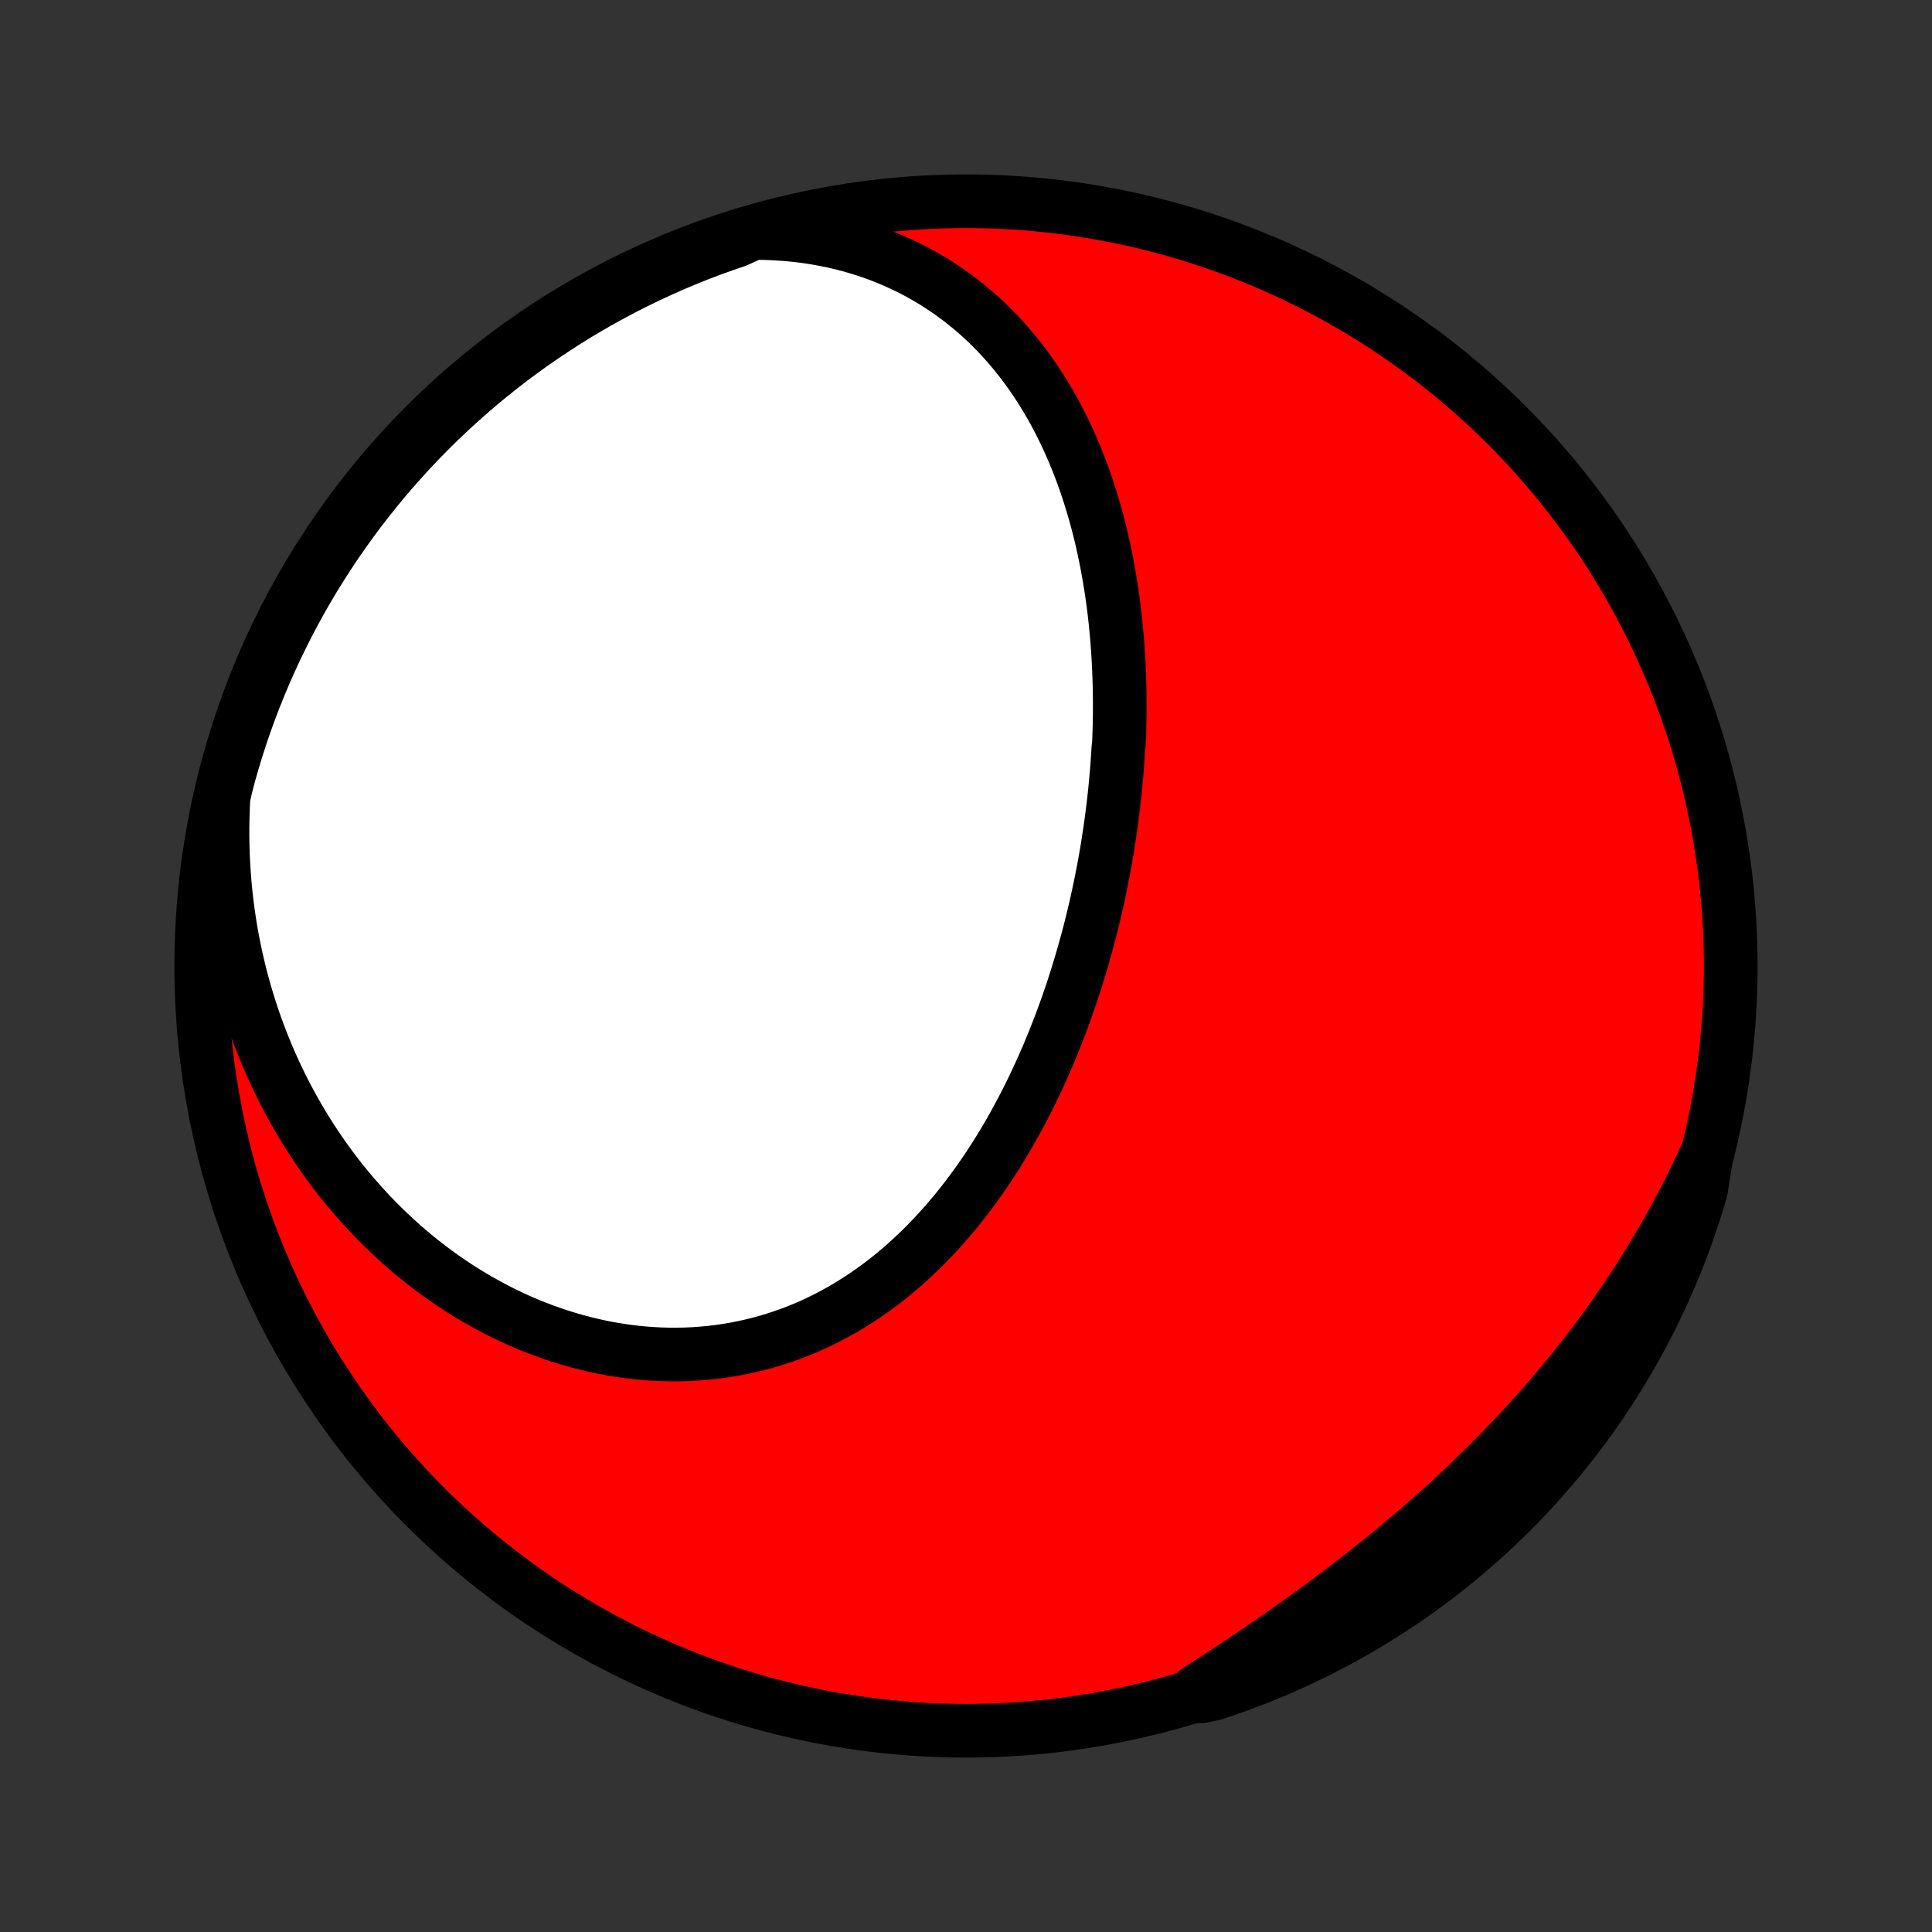 <?xml version="1.0" encoding="utf-8" standalone="no"?>
<!DOCTYPE svg PUBLIC "-//W3C//DTD SVG 1.1//EN"
  "http://www.w3.org/Graphics/SVG/1.1/DTD/svg11.dtd">
<!-- Created with matplotlib (http://matplotlib.org/) -->
<svg height="72pt" version="1.1" viewBox="0 0 72 72" width="72pt" xmlns="http://www.w3.org/2000/svg" xmlns:xlink="http://www.w3.org/1999/xlink">
 <rect x="0" y="0" width="72" height="72" fill="#333333" stroke="none"/>
 <defs>
  <style type="text/css">
*{stroke-linecap:butt;stroke-linejoin:round;}
  </style>
 </defs>
 <g id="figure_1">
  <g id="patch_1">
   <path d="
M0 72
L72 72
L72 0
L0 0
z
" style="fill:none;"/>
  </g>
  <g id="axes_1">
   <g id="PatchCollection_1">
    <defs>
     <path d="
M36 -7.5
C43.558 -7.5 50.808 -10.503 56.153 -15.848
C61.497 -21.192 64.5 -28.442 64.5 -36
C64.5 -43.558 61.497 -50.808 56.153 -56.153
C50.808 -61.497 43.558 -64.5 36 -64.5
C28.442 -64.5 21.192 -61.497 15.848 -56.153
C10.503 -50.808 7.5 -43.558 7.5 -36
C7.5 -28.442 10.503 -21.192 15.848 -15.848
C21.192 -10.503 28.442 -7.5 36 -7.5
z
" id="C0_0_a811fe30f3"/>
     <path d="
M28.079 -63.318
L28.469 -63.314
L28.853 -63.3
L29.234 -63.275
L29.609 -63.241
L29.979 -63.197
L30.343 -63.143
L30.702 -63.079
L31.055 -63.007
L31.401 -62.926
L31.742 -62.836
L32.076 -62.737
L32.403 -62.631
L32.724 -62.517
L33.039 -62.395
L33.346 -62.265
L33.647 -62.128
L33.941 -61.985
L34.228 -61.835
L34.508 -61.678
L34.781 -61.516
L35.048 -61.347
L35.307 -61.173
L35.56 -60.993
L35.807 -60.809
L36.046 -60.619
L36.279 -60.425
L36.505 -60.227
L36.725 -60.024
L36.939 -59.817
L37.146 -59.606
L37.347 -59.392
L37.543 -59.174
L37.732 -58.953
L37.915 -58.729
L38.093 -58.502
L38.264 -58.273
L38.431 -58.041
L38.592 -57.806
L38.747 -57.569
L38.898 -57.33
L39.043 -57.089
L39.183 -56.846
L39.319 -56.602
L39.449 -56.356
L39.575 -56.108
L39.697 -55.859
L39.814 -55.608
L39.926 -55.356
L40.035 -55.103
L40.139 -54.85
L40.239 -54.595
L40.335 -54.339
L40.427 -54.082
L40.515 -53.825
L40.6 -53.566
L40.681 -53.308
L40.758 -53.048
L40.832 -52.788
L40.903 -52.528
L40.97 -52.267
L41.034 -52.005
L41.094 -51.744
L41.152 -51.481
L41.206 -51.219
L41.258 -50.956
L41.306 -50.693
L41.352 -50.43
L41.395 -50.166
L41.435 -49.903
L41.472 -49.639
L41.507 -49.375
L41.539 -49.11
L41.568 -48.846
L41.595 -48.581
L41.619 -48.317
L41.641 -48.052
L41.66 -47.787
L41.677 -47.522
L41.691 -47.257
L41.703 -46.991
L41.713 -46.726
L41.721 -46.461
L41.726 -46.195
L41.729 -45.929
L41.73 -45.663
L41.729 -45.397
L41.725 -45.131
L41.719 -44.865
L41.711 -44.599
L41.701 -44.332
L41.675 -44.066
L41.658 -43.799
L41.64 -43.532
L41.619 -43.265
L41.596 -42.997
L41.572 -42.73
L41.545 -42.462
L41.516 -42.195
L41.484 -41.927
L41.451 -41.658
L41.416 -41.39
L41.379 -41.121
L41.339 -40.853
L41.297 -40.584
L41.254 -40.315
L41.208 -40.045
L41.16 -39.776
L41.109 -39.506
L41.057 -39.236
L41.002 -38.966
L40.945 -38.695
L40.886 -38.425
L40.825 -38.154
L40.761 -37.883
L40.695 -37.612
L40.627 -37.341
L40.556 -37.069
L40.483 -36.798
L40.407 -36.526
L40.329 -36.254
L40.249 -35.982
L40.166 -35.711
L40.081 -35.439
L39.993 -35.167
L39.902 -34.895
L39.809 -34.623
L39.713 -34.351
L39.614 -34.08
L39.513 -33.808
L39.408 -33.537
L39.301 -33.266
L39.191 -32.996
L39.079 -32.725
L38.963 -32.456
L38.844 -32.187
L38.722 -31.918
L38.597 -31.65
L38.469 -31.383
L38.338 -31.116
L38.203 -30.85
L38.065 -30.586
L37.924 -30.322
L37.78 -30.06
L37.632 -29.798
L37.48 -29.538
L37.325 -29.28
L37.167 -29.023
L37.005 -28.768
L36.839 -28.515
L36.67 -28.263
L36.497 -28.014
L36.32 -27.767
L36.139 -27.522
L35.954 -27.28
L35.766 -27.041
L35.574 -26.804
L35.377 -26.57
L35.177 -26.34
L34.973 -26.112
L34.764 -25.889
L34.552 -25.668
L34.336 -25.452
L34.115 -25.24
L33.891 -25.032
L33.663 -24.828
L33.43 -24.628
L33.194 -24.434
L32.953 -24.244
L32.709 -24.059
L32.46 -23.88
L32.208 -23.706
L31.952 -23.538
L31.692 -23.375
L31.429 -23.218
L31.161 -23.068
L30.891 -22.924
L30.616 -22.785
L30.339 -22.654
L30.058 -22.529
L29.774 -22.411
L29.486 -22.3
L29.196 -22.197
L28.904 -22.1
L28.608 -22.01
L28.31 -21.928
L28.009 -21.853
L27.707 -21.786
L27.402 -21.726
L27.096 -21.674
L26.787 -21.629
L26.478 -21.592
L26.166 -21.563
L25.854 -21.541
L25.541 -21.527
L25.227 -21.521
L24.912 -21.522
L24.597 -21.531
L24.281 -21.548
L23.966 -21.572
L23.65 -21.603
L23.335 -21.642
L23.021 -21.689
L22.707 -21.742
L22.393 -21.803
L22.081 -21.872
L21.77 -21.947
L21.46 -22.029
L21.152 -22.118
L20.845 -22.213
L20.54 -22.316
L20.237 -22.425
L19.936 -22.54
L19.637 -22.662
L19.341 -22.79
L19.047 -22.924
L18.755 -23.065
L18.466 -23.211
L18.18 -23.363
L17.897 -23.52
L17.616 -23.683
L17.339 -23.852
L17.065 -24.026
L16.794 -24.205
L16.527 -24.39
L16.263 -24.579
L16.002 -24.773
L15.745 -24.973
L15.492 -25.176
L15.242 -25.385
L14.996 -25.598
L14.754 -25.815
L14.516 -26.037
L14.281 -26.263
L14.051 -26.493
L13.824 -26.727
L13.602 -26.965
L13.383 -27.208
L13.169 -27.453
L12.959 -27.703
L12.752 -27.956
L12.551 -28.213
L12.353 -28.474
L12.16 -28.737
L11.971 -29.005
L11.786 -29.275
L11.606 -29.549
L11.43 -29.826
L11.258 -30.106
L11.091 -30.389
L10.929 -30.676
L10.771 -30.965
L10.617 -31.257
L10.468 -31.552
L10.324 -31.85
L10.184 -32.151
L10.049 -32.454
L9.918 -32.76
L9.793 -33.069
L9.672 -33.38
L9.555 -33.694
L9.444 -34.011
L9.337 -34.33
L9.236 -34.652
L9.139 -34.976
L9.047 -35.302
L8.96 -35.631
L8.879 -35.962
L8.802 -36.295
L8.731 -36.631
L8.664 -36.969
L8.603 -37.309
L8.547 -37.651
L8.497 -37.995
L8.452 -38.342
L8.412 -38.69
L8.378 -39.041
L8.35 -39.393
L8.327 -39.748
L8.309 -40.104
L8.298 -40.462
L8.292 -40.822
L8.292 -41.184
L8.299 -41.547
L8.311 -41.912
L8.329 -42.278
L8.409 -42.646
L8.537 -43.139
L8.675 -43.619
L8.82 -44.097
L8.974 -44.573
L9.136 -45.046
L9.306 -45.516
L9.484 -45.984
L9.671 -46.448
L9.865 -46.909
L10.067 -47.367
L10.278 -47.822
L10.496 -48.272
L10.722 -48.719
L10.955 -49.163
L11.196 -49.602
L11.445 -50.037
L11.701 -50.468
L11.965 -50.894
L12.236 -51.316
L12.514 -51.733
L12.8 -52.145
L13.092 -52.553
L13.391 -52.955
L13.698 -53.352
L14.011 -53.744
L14.33 -54.131
L14.657 -54.512
L14.99 -54.887
L15.329 -55.257
L15.675 -55.62
L16.026 -55.978
L16.384 -56.33
L16.748 -56.675
L17.118 -57.014
L17.493 -57.347
L17.874 -57.674
L18.261 -57.993
L18.653 -58.306
L19.05 -58.612
L19.453 -58.912
L19.86 -59.204
L20.272 -59.489
L20.69 -59.767
L21.111 -60.038
L21.538 -60.302
L21.969 -60.558
L22.404 -60.807
L22.843 -61.048
L23.286 -61.281
L23.733 -61.507
L24.184 -61.725
L24.639 -61.935
L25.096 -62.138
L25.558 -62.332
L26.022 -62.518
L26.489 -62.696
L26.96 -62.866
L27.433 -63.028
z
" id="C0_1_c94946a169"/>
     <path d="
M63.602 -28.995
L63.448 -28.658
L63.29 -28.322
L63.129 -27.988
L62.964 -27.654
L62.795 -27.322
L62.622 -26.992
L62.446 -26.663
L62.266 -26.335
L62.082 -26.008
L61.895 -25.683
L61.704 -25.359
L61.509 -25.037
L61.311 -24.716
L61.109 -24.396
L60.903 -24.078
L60.694 -23.761
L60.481 -23.445
L60.264 -23.131
L60.044 -22.819
L59.82 -22.507
L59.593 -22.198
L59.361 -21.889
L59.127 -21.582
L58.888 -21.277
L58.646 -20.973
L58.401 -20.671
L58.152 -20.37
L57.9 -20.071
L57.644 -19.773
L57.384 -19.477
L57.122 -19.183
L56.856 -18.89
L56.586 -18.599
L56.313 -18.31
L56.038 -18.022
L55.758 -17.736
L55.476 -17.452
L55.191 -17.17
L54.902 -16.89
L54.611 -16.611
L54.317 -16.335
L54.02 -16.06
L53.72 -15.787
L53.417 -15.517
L53.112 -15.248
L52.804 -14.981
L52.494 -14.716
L52.182 -14.454
L51.868 -14.193
L51.551 -13.934
L51.232 -13.678
L50.912 -13.423
L50.59 -13.171
L50.266 -12.921
L49.94 -12.672
L49.613 -12.427
L49.285 -12.183
L48.955 -11.941
L48.625 -11.701
L48.293 -11.464
L47.961 -11.229
L47.628 -10.996
L47.294 -10.765
L46.96 -10.536
L46.626 -10.309
L46.291 -10.085
L45.956 -9.862
L45.622 -9.642
L45.287 -9.424
L44.953 -9.208
L44.619 -8.994
L44.774 -8.783
L45.246 -8.884
L45.715 -9.042
L46.181 -9.207
L46.644 -9.381
L47.104 -9.562
L47.56 -9.752
L48.013 -9.95
L48.463 -10.156
L48.908 -10.369
L49.349 -10.591
L49.787 -10.82
L50.22 -11.057
L50.649 -11.301
L51.074 -11.553
L51.493 -11.812
L51.908 -12.079
L52.319 -12.353
L52.724 -12.634
L53.124 -12.923
L53.519 -13.218
L53.909 -13.521
L54.293 -13.83
L54.672 -14.146
L55.045 -14.468
L55.412 -14.797
L55.773 -15.133
L56.128 -15.475
L56.477 -15.823
L56.82 -16.177
L57.157 -16.538
L57.487 -16.904
L57.81 -17.276
L58.127 -17.654
L58.437 -18.038
L58.74 -18.427
L59.037 -18.821
L59.326 -19.22
L59.608 -19.625
L59.883 -20.034
L60.151 -20.449
L60.411 -20.868
L60.664 -21.292
L60.91 -21.72
L61.148 -22.153
L61.378 -22.59
L61.6 -23.031
L61.815 -23.476
L62.022 -23.924
L62.221 -24.377
L62.412 -24.832
L62.595 -25.292
L62.769 -25.754
L62.936 -26.22
L63.094 -26.689
L63.245 -27.16
L63.386 -27.634
z
" id="C0_2_23a2a6fe8f"/>
    </defs>
    <g clip-path="url(#p1bffca34e9)">
     <use style="fill:#ff0000;stroke:#000000;stroke-width:2.0;" x="0.0" xlink:href="#C0_0_a811fe30f3" y="72.0"/>
    </g>
    <g clip-path="url(#p1bffca34e9)">
     <use style="fill:#ffffff;stroke:#000000;stroke-width:2.0;" x="0.0" xlink:href="#C0_1_c94946a169" y="72.0"/>
    </g>
    <g clip-path="url(#p1bffca34e9)">
     <use style="fill:#ffffff;stroke:#000000;stroke-width:2.0;" x="0.0" xlink:href="#C0_2_23a2a6fe8f" y="72.0"/>
    </g>
   </g>
  </g>
 </g>
 <defs>
  <clipPath id="p1bffca34e9">
   <rect height="72.0" width="72.0" x="0.0" y="0.0"/>
  </clipPath>
 </defs>
</svg>
